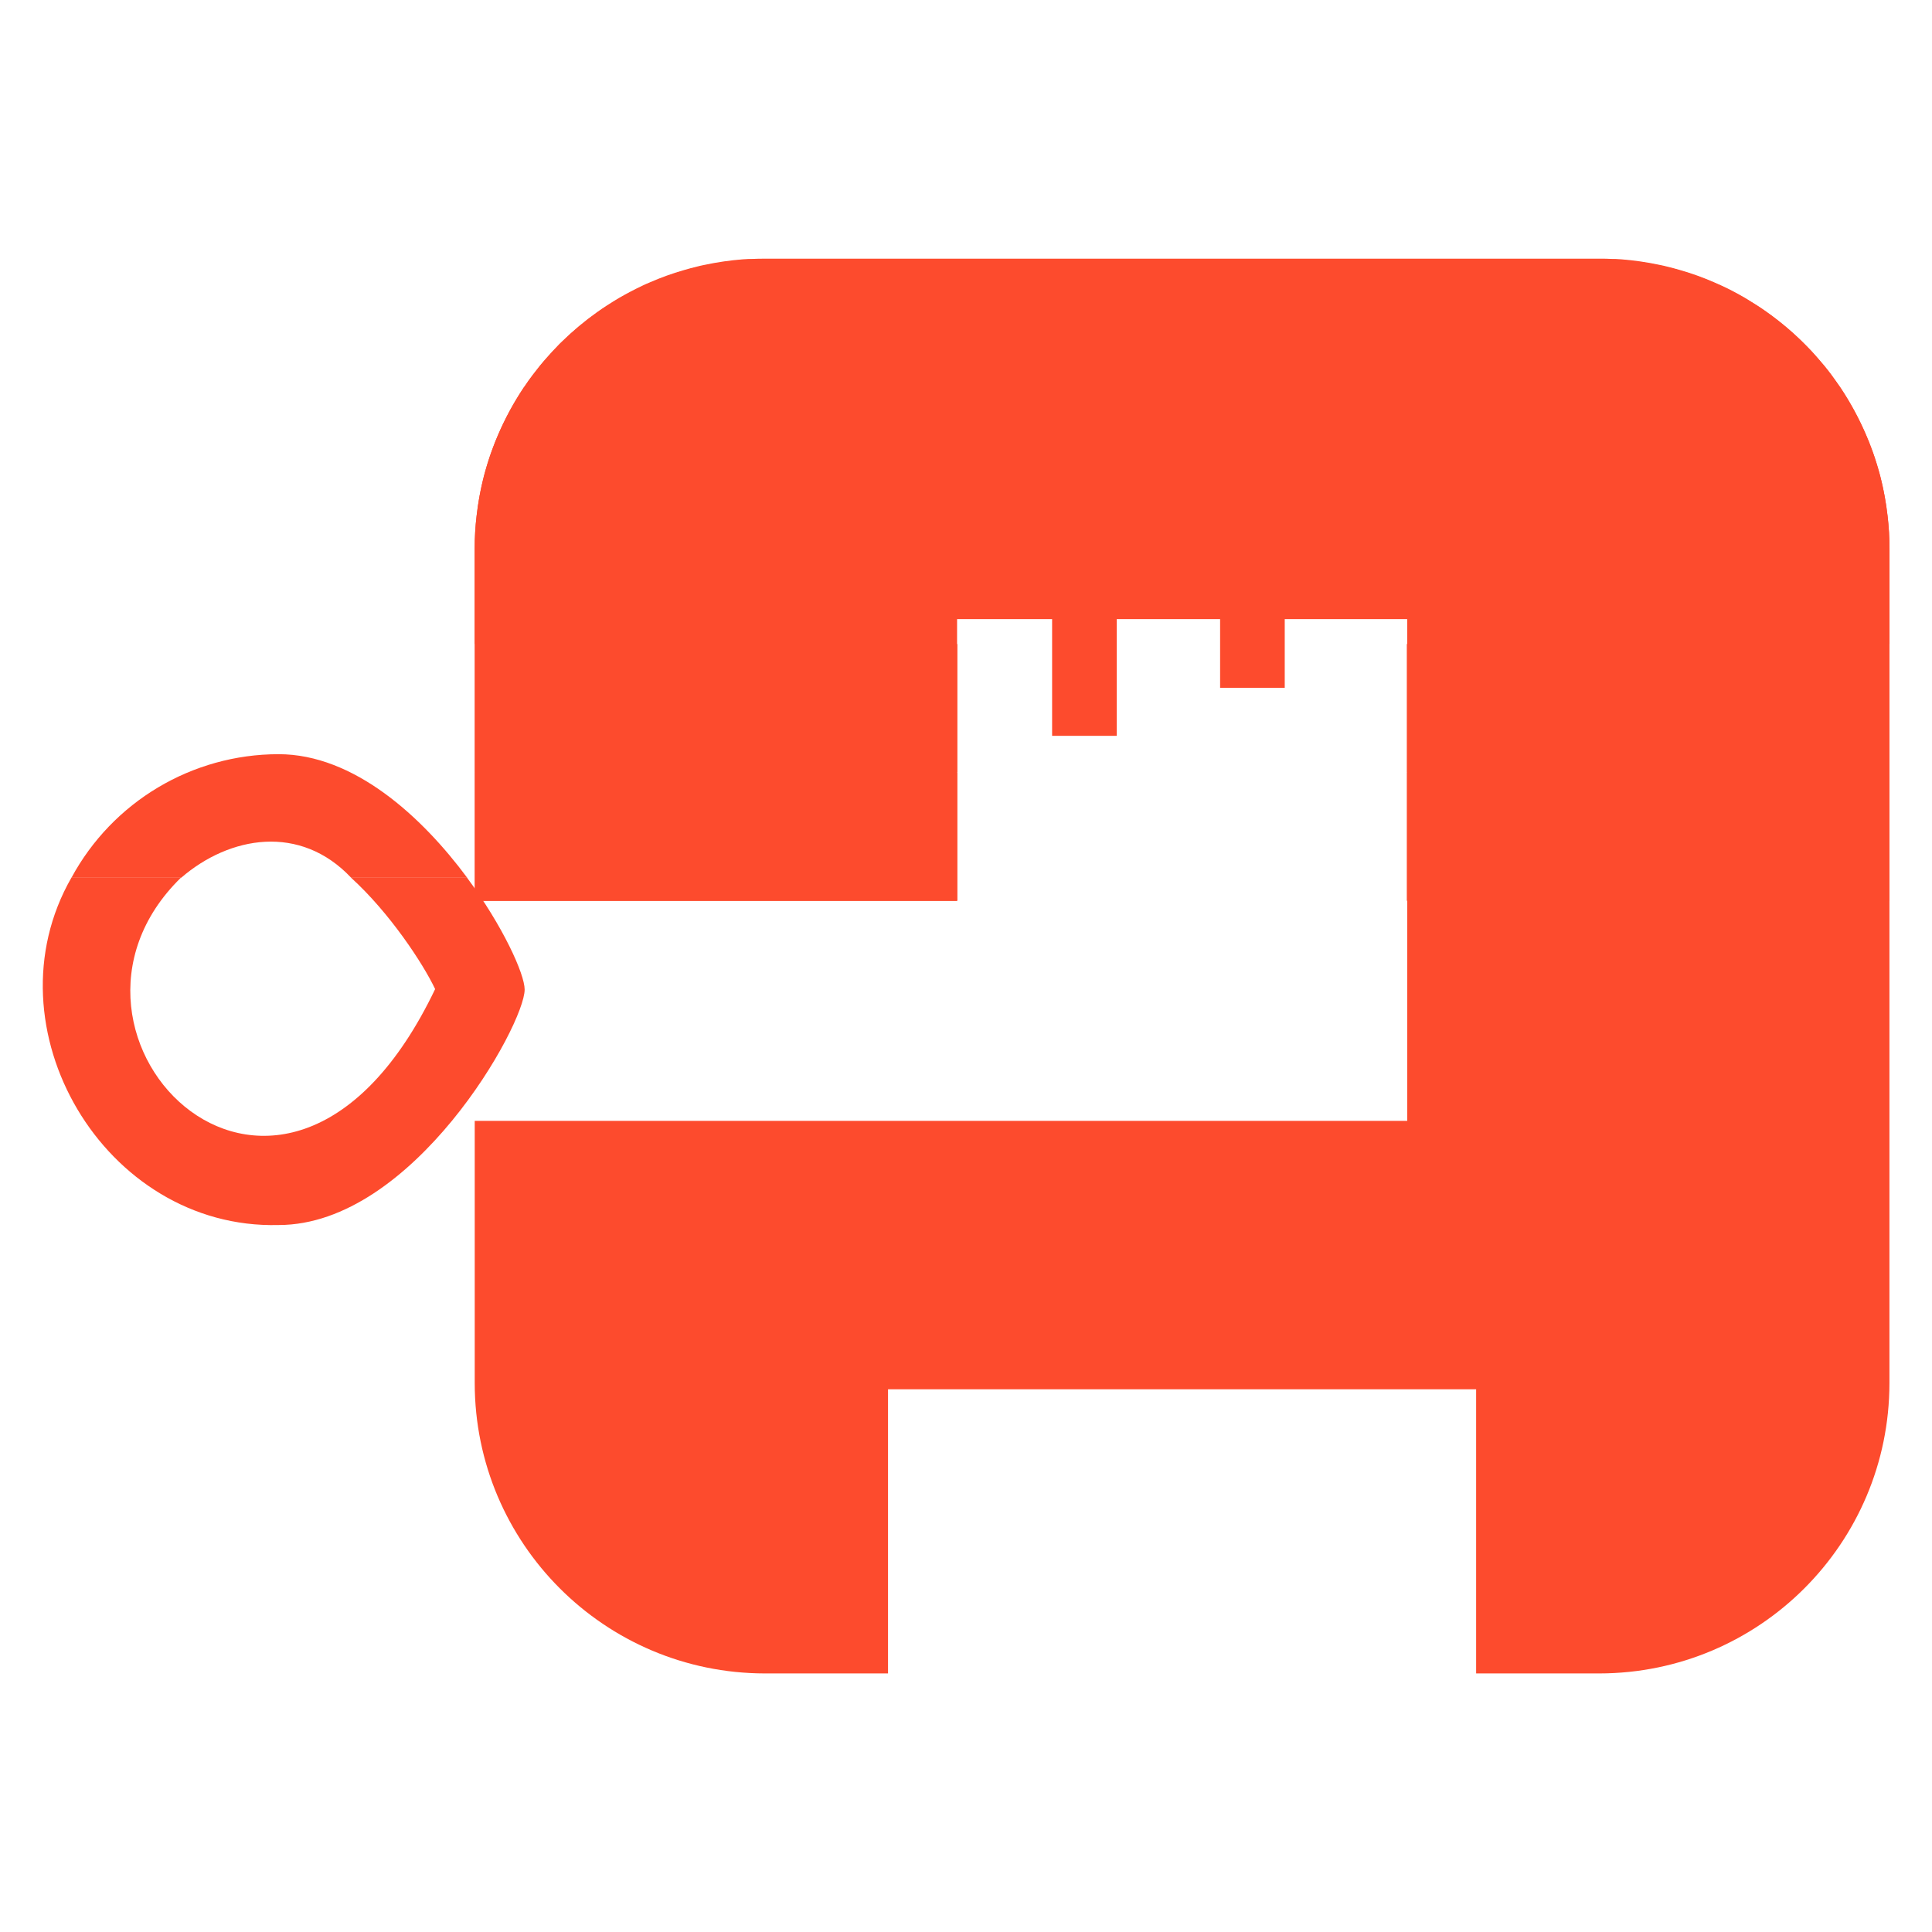 <?xml version="1.0" encoding="UTF-8" standalone="no" ?>
<!DOCTYPE svg PUBLIC "-//W3C//DTD SVG 1.1//EN" "http://www.w3.org/Graphics/SVG/1.1/DTD/svg11.dtd">
<svg xmlns="http://www.w3.org/2000/svg" xmlns:xlink="http://www.w3.org/1999/xlink" version="1.1" width="1080" height="1080" viewBox="0 0 1080 1080" xml:space="preserve">
<desc>Created with Fabric.js 5.2.4</desc>
<defs>
</defs>
<g transform="matrix(1 0 0 1 540 540)" id="09bbfd37-c942-409f-b39d-d698e43ceb60"  >
</g>
<g transform="matrix(1 0 0 1 540 540)" id="281e88a2-d19b-4cd0-8d0e-3bf54d443b55"  >
<rect style="stroke: none; stroke-width: 1; stroke-dasharray: none; stroke-linecap: butt; stroke-dashoffset: 0; stroke-linejoin: miter; stroke-miterlimit: 4; fill: rgb(255,255,255); fill-rule: nonzero; opacity: 1; visibility: hidden;" vector-effect="non-scaling-stroke"  x="-540" y="-540" rx="0" ry="0" width="1080" height="1080" />
</g>
<g transform="matrix(0 0 0 0 0 0)"  >
<g style=""   >
</g>
</g>
<g transform="matrix(2.17 0 0 2.17 606.2 359.71)" id="Layer_1"  >
<rect style="stroke: none; stroke-width: 1; stroke-dasharray: none; stroke-linecap: butt; stroke-dashoffset: 0; stroke-linejoin: miter; stroke-miterlimit: 4; fill: rgb(253,75,45); fill-rule: nonzero; opacity: 1;" vector-effect="non-scaling-stroke"  x="-8.325" y="-23.79" rx="0" ry="0" width="16.65" height="47.58" />
</g>
<g transform="matrix(2.17 0 0 2.17 700.11 344.13)" id="Layer_1"  >
<rect style="stroke: none; stroke-width: 1; stroke-dasharray: none; stroke-linecap: butt; stroke-dashoffset: 0; stroke-linejoin: miter; stroke-miterlimit: 4; fill: rgb(253,75,45); fill-rule: nonzero; opacity: 1;" vector-effect="non-scaling-stroke"  x="-8.325" y="-18.605" rx="0" ry="0" width="16.65" height="37.21" />
</g>
<g transform="matrix(2.17 0 0 2.17 150.54 456.14)"  >
<path style="stroke: none; stroke-width: 1; stroke-dasharray: none; stroke-linecap: butt; stroke-dashoffset: 0; stroke-linejoin: miter; stroke-miterlimit: 4; fill: rgb(253,75,45); fill-rule: nonzero; opacity: 1;" vector-effect="non-scaling-stroke"  transform=" translate(-264.7, -147)" d="M 267.09 131.08 C 244.81 131.095 224.329 143.313 213.73 162.91 L 242 162.91 C 254.5 152.13 272.66 148.98 285.79 162.91 L 315.68 162.91 C 304 147.14 286.47 131.08 267.09 131.08 Z" stroke-linecap="round" />
</g>
<g transform="matrix(2.17 0 0 2.17 158.59 587.71)"  >
<path style="stroke: none; stroke-width: 1; stroke-dasharray: none; stroke-linecap: butt; stroke-dashoffset: 0; stroke-linejoin: miter; stroke-miterlimit: 4; fill: rgb(253,75,45); fill-rule: nonzero; opacity: 1;" vector-effect="non-scaling-stroke"  transform=" translate(-268.41, -207.66)" d="M 307.42 191.62 C 268.48 273.06 200.21 203.62 241.95 162.91 L 213.73 162.91 C 191.57 201.52 222.19 253.58 267.09 252.4 C 301.81 252.4 330.48 200.86 330.48 191.74 C 330.48 187.74 324.88 175.4 315.63 162.91 L 285.74 162.91 C 295.65 171.9 304.29 185 307.42 191.62 Z M 308.42 189.25 Z" stroke-linecap="round" />
</g>
<g transform="matrix(2.17 0 0 2.17 660.79 540.02)"  >
<path style="stroke: none; stroke-width: 1; stroke-dasharray: none; stroke-linecap: butt; stroke-dashoffset: 0; stroke-linejoin: miter; stroke-miterlimit: 4; fill: rgb(253,75,45); fill-rule: nonzero; opacity: 1;" vector-effect="non-scaling-stroke"  transform=" translate(-500, -185.67)" d="M 682.22 78.16 L 682.22 293.16 C 682.17 334.421 648.731 367.856 607.47 367.9 L 575.75 367.9 L 575.75 294.7 L 424.25 294.7 L 424.25 367.9 L 392.53 367.9 C 351.269 367.856 317.83 334.421 317.78 293.16 L 317.78 225.55 L 558 225.55 L 558 96.24 L 442 96.24 L 442 168.89 L 317.78 168.89 L 317.78 78.16 C 317.778 75.292 317.948 72.427 318.29 69.58 C 318.67 66.185 319.285 62.82 320.13 59.51 C 320.41 58.45 320.72 57.39 321.03 56.36 C 321.095 56.091 321.179 55.827 321.28 55.57 C 321.45 55.04 321.61 54.57 321.78 54.04 C 321.95 53.51 322.15 53.04 322.34 52.5 C 322.53 51.96 322.76 51.35 322.98 50.79 C 323.2 50.23 323.46 49.68 323.68 49.12 C 325.545 44.714 327.818 40.492 330.47 36.51 L 330.56 36.4 C 331.23 35.4 331.93 34.4 332.65 33.46 C 333.27 32.65 333.88 31.87 334.5 31.09 C 335.12 30.31 335.98 29.33 336.74 28.49 C 337.5 27.65 338.22 26.84 339 26.06 L 339.08 25.97 C 339.47 25.53 339.89 25.13 340.34 24.71 C 343.109 22.01 346.081 19.526 349.23 17.28 C 350.07 16.66 350.96 16.08 351.86 15.49 C 352.76 14.9 353.86 14.23 354.86 13.62 C 356.86 12.47 358.86 11.41 360.86 10.46 C 361.51 10.15 362.18 9.84 362.86 9.57 C 365.703 8.323 368.626 7.267 371.61 6.41 C 372.76 6.07 373.9 5.76 375.08 5.48 C 375.63 5.34 376.19 5.2 376.78 5.09 C 380.117 4.372 383.497 3.877 386.9 3.61 L 388.38 3.53 C 388.63 3.53 388.86 3.53 389.11 3.53 C 390.22 3.47 391.37 3.45 392.52 3.45 L 607.47 3.45 C 608.62 3.45 609.77 3.45 610.88 3.53 C 611.13 3.53 611.36 3.53 611.61 3.53 L 613.09 3.61 C 616.493 3.877 619.873 4.372 623.21 5.09 C 623.8 5.2 624.36 5.34 624.91 5.48 C 626.09 5.76 627.23 6.07 628.38 6.41 C 631.364 7.267 634.287 8.323 637.13 9.57 C 637.77 9.84 638.44 10.15 639.13 10.46 C 641.19 11.41 643.13 12.46 645.13 13.62 C 646.13 14.23 647.13 14.85 648.13 15.49 C 649.13 16.13 649.92 16.66 650.76 17.28 C 654.431 19.892 657.858 22.831 661 26.06 C 661.78 26.84 662.54 27.65 663.26 28.49 C 663.98 29.33 664.77 30.22 665.5 31.09 C 666.23 31.96 666.73 32.65 667.35 33.46 C 668.07 34.46 668.77 35.46 669.44 36.4 L 669.53 36.51 C 672.182 40.492 674.455 44.714 676.32 49.12 C 676.54 49.68 676.79 50.23 677.02 50.79 C 677.25 51.35 677.44 51.91 677.66 52.5 C 677.88 53.09 678.05 53.5 678.22 54.04 C 678.39 54.58 678.55 55.04 678.72 55.57 C 678.821 55.827 678.905 56.091 678.97 56.36 C 679.28 57.36 679.59 58.45 679.87 59.51 C 680.715 62.82 681.33 66.185 681.71 69.58 C 682.052 72.427 682.222 75.292 682.22 78.16 Z" stroke-linecap="round" />
</g>
<g transform="matrix(2.17 0 0 2.17 660.84 180.68)"  >
<path style="stroke: none; stroke-width: 1; stroke-dasharray: none; stroke-linecap: butt; stroke-dashoffset: 0; stroke-linejoin: miter; stroke-miterlimit: 4; fill: rgb(253,75,45); fill-rule: nonzero; opacity: 1;" vector-effect="non-scaling-stroke"  transform=" translate(-500.02, -19.97)" d="M 669.52 36.51 L 330.52 36.51 C 344.39 15.848 367.635 3.446 392.52 3.43 L 607.52 3.43 C 632.405 3.446 655.65 15.848 669.52 36.51 Z" stroke-linecap="round" />
</g>
<g transform="matrix(2.17 0 0 2.17 660.79 252.42)"  >
<path style="stroke: none; stroke-width: 1; stroke-dasharray: none; stroke-linecap: butt; stroke-dashoffset: 0; stroke-linejoin: miter; stroke-miterlimit: 4; fill: rgb(253,75,45); fill-rule: nonzero; opacity: 1;" vector-effect="non-scaling-stroke"  transform=" translate(-500, -53.05)" d="M 681.74 69.59 L 318.26 69.59 C 319.605 57.739 323.798 46.389 330.48 36.51 L 669.48 36.51 C 676.177 46.386 680.383 57.735 681.74 69.59 Z" stroke-linecap="round" />
</g>
<g transform="matrix(2.17 0 0 2.17 660.79 324.14)"  >
<path style="stroke: none; stroke-width: 1; stroke-dasharray: none; stroke-linecap: butt; stroke-dashoffset: 0; stroke-linejoin: miter; stroke-miterlimit: 4; fill: rgb(253,75,45); fill-rule: nonzero; opacity: 1;" vector-effect="non-scaling-stroke"  transform=" translate(-500, -86.13)" d="M 682.24 78.16 L 682.24 102.67 L 558 102.67 L 558 96.24 L 442 96.24 L 442 102.67 L 317.76 102.67 L 317.76 78.16 C 317.754 75.293 317.921 72.427 318.26 69.58 L 681.74 69.58 C 682.079 72.427 682.246 75.293 682.24 78.16 Z" stroke-linecap="round" />
</g>
<g transform="matrix(2.17 0 0 2.17 400.34 395.9)" id="Layer_1"  >
<rect style="stroke: none; stroke-width: 1; stroke-dasharray: none; stroke-linecap: butt; stroke-dashoffset: 0; stroke-linejoin: miter; stroke-miterlimit: 4; fill: rgb(253,75,45); fill-rule: nonzero; opacity: 1;" vector-effect="non-scaling-stroke"  x="-62.135" y="-16.545" rx="0" ry="0" width="124.27" height="33.09" />
</g>
<g transform="matrix(2.17 0 0 2.17 921.26 395.9)" id="Layer_1"  >
<rect style="stroke: none; stroke-width: 1; stroke-dasharray: none; stroke-linecap: butt; stroke-dashoffset: 0; stroke-linejoin: miter; stroke-miterlimit: 4; fill: rgb(253,75,45); fill-rule: nonzero; opacity: 1;" vector-effect="non-scaling-stroke"  x="-62.135" y="-16.545" rx="0" ry="0" width="124.27" height="33.09" />
</g>
<g transform="matrix(2.17 0 0 2.17 400.34 467.66)" id="Layer_1"  >
<rect style="stroke: none; stroke-width: 1; stroke-dasharray: none; stroke-linecap: butt; stroke-dashoffset: 0; stroke-linejoin: miter; stroke-miterlimit: 4; fill: rgb(253,75,45); fill-rule: nonzero; opacity: 1;" vector-effect="non-scaling-stroke"  x="-62.135" y="-16.535" rx="0" ry="0" width="124.27" height="33.07" />
</g>
<g transform="matrix(2.17 0 0 2.17 921.26 467.66)" id="Layer_1"  >
<rect style="stroke: none; stroke-width: 1; stroke-dasharray: none; stroke-linecap: butt; stroke-dashoffset: 0; stroke-linejoin: miter; stroke-miterlimit: 4; fill: rgb(253,75,45); fill-rule: nonzero; opacity: 1;" vector-effect="non-scaling-stroke"  x="-62.135" y="-16.535" rx="0" ry="0" width="124.27" height="33.07" />
</g>
</svg>